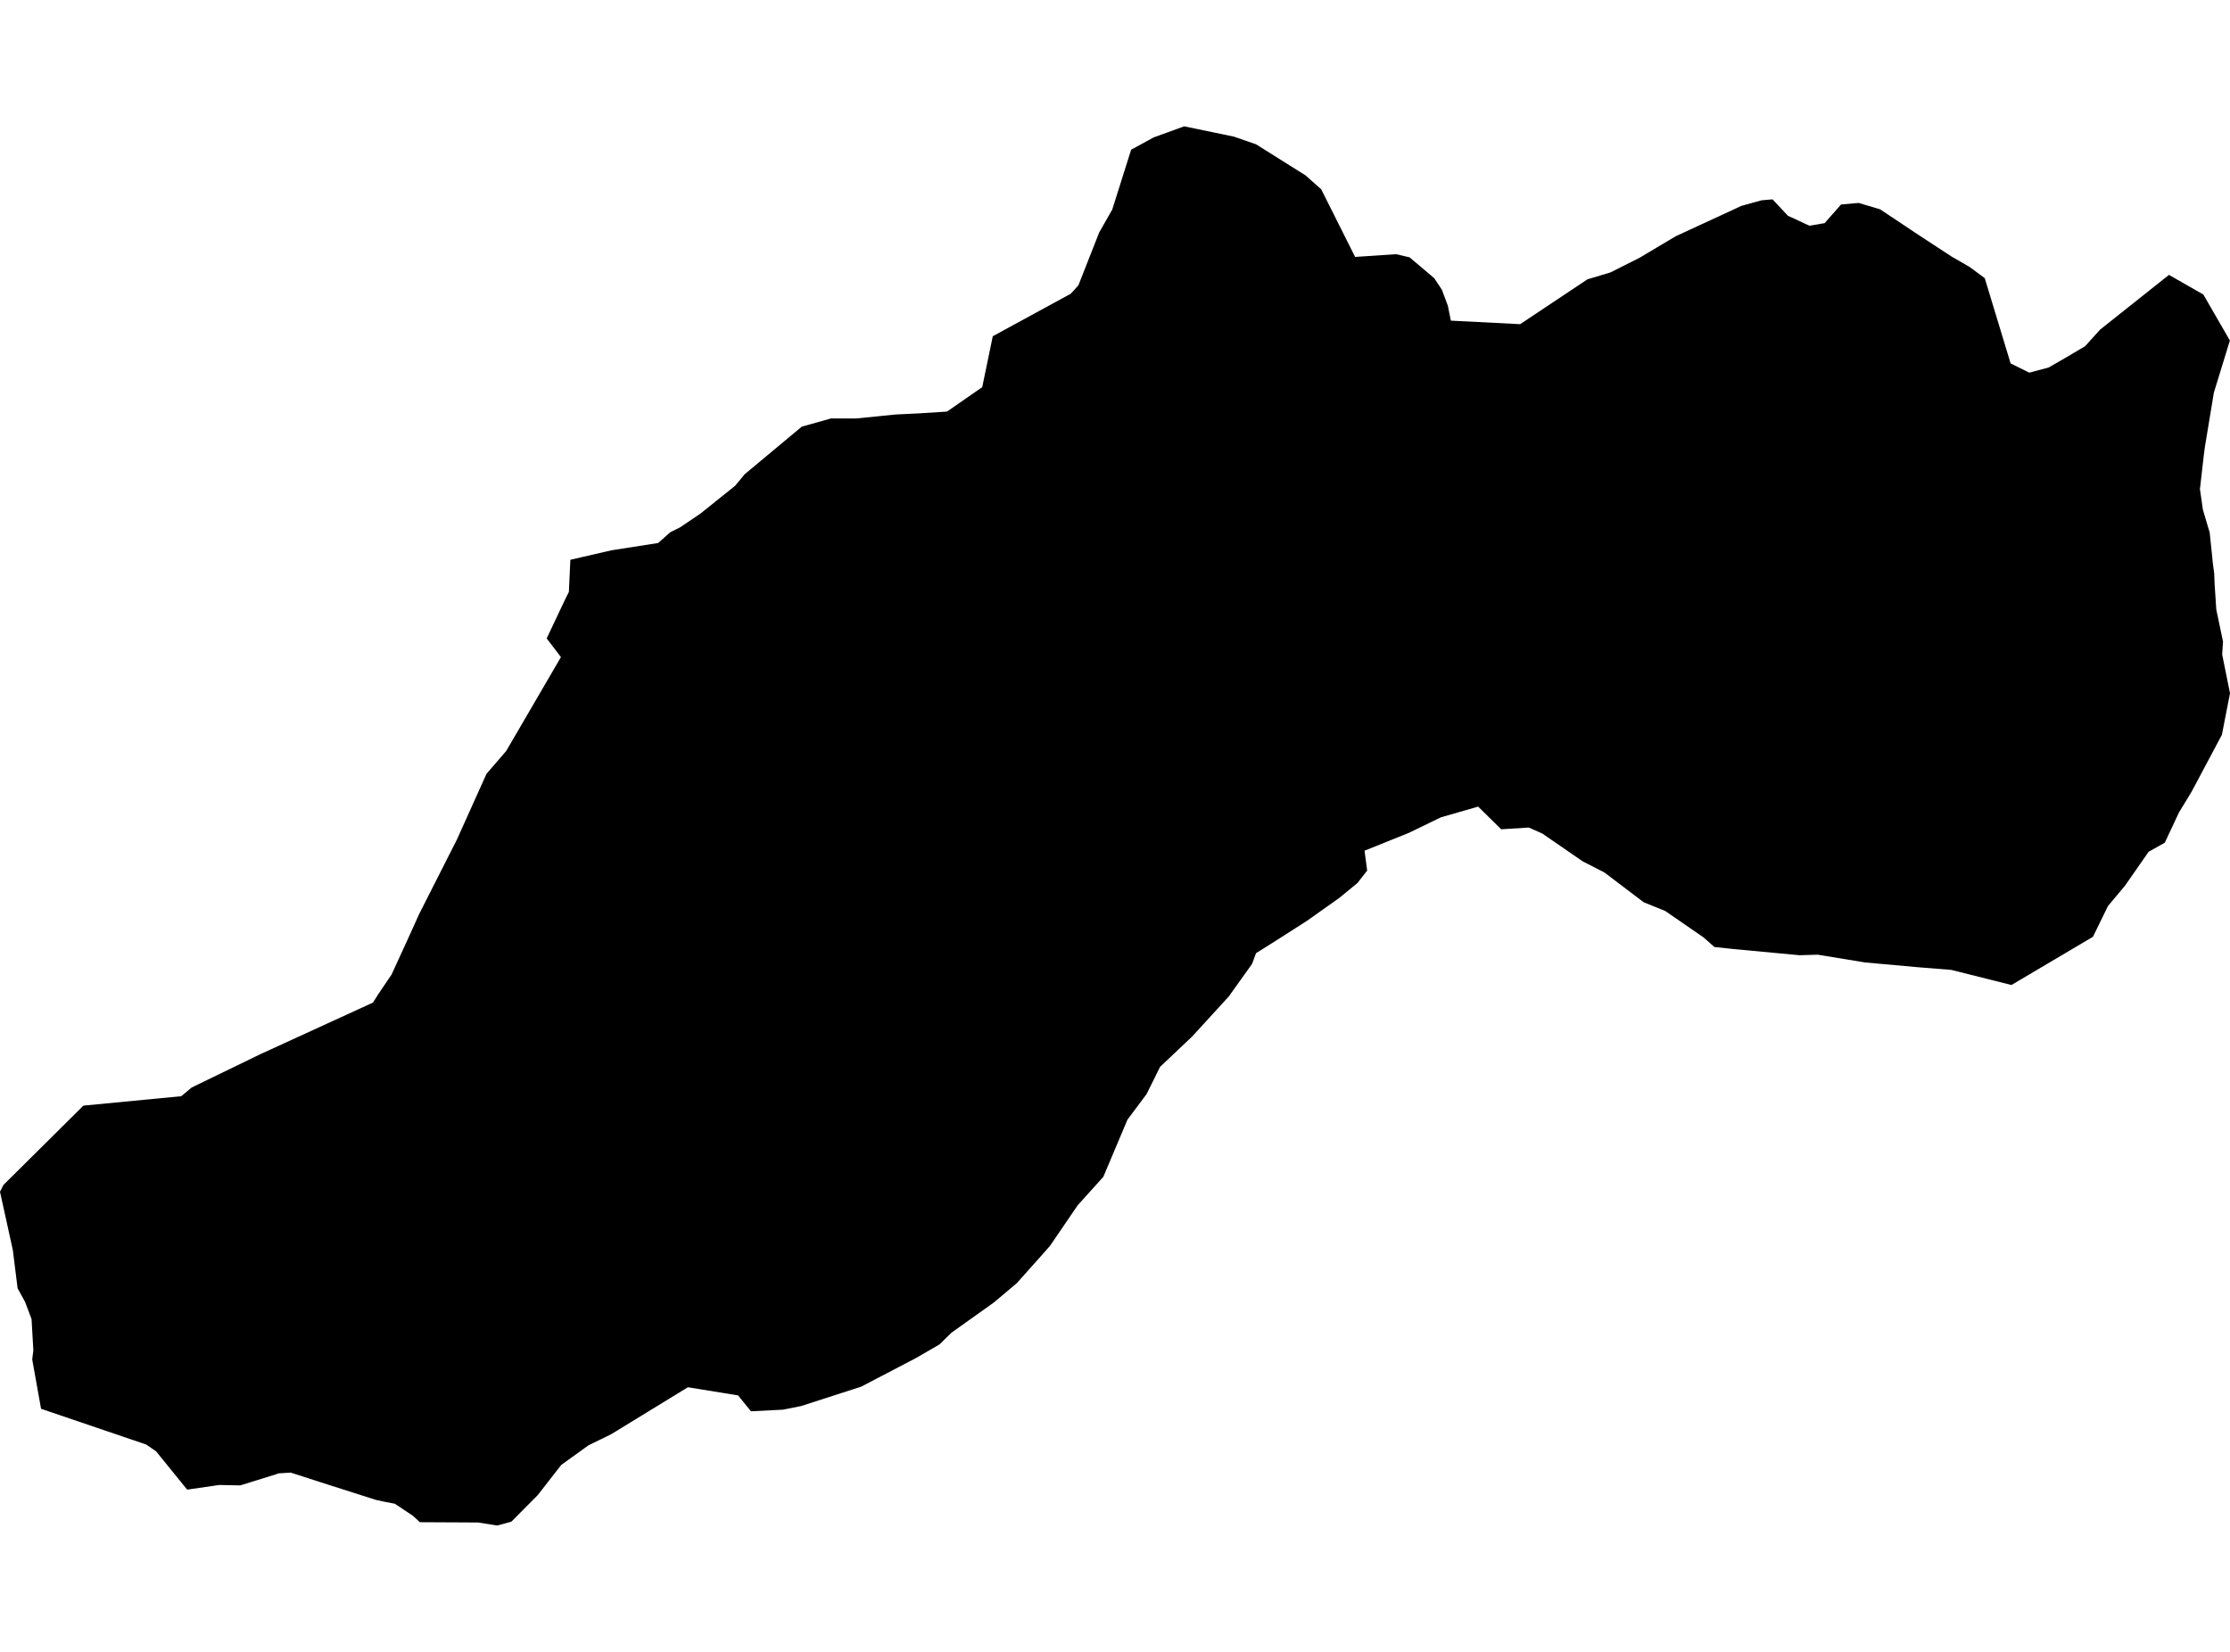 <?xml version='1.0'?>
<svg  baseProfile = 'tiny' width = '540' height = '400' stroke-linecap = 'round' stroke-linejoin = 'round' version='1.1' xmlns='http://www.w3.org/2000/svg'>
<path id='3412201001' title='3412201001'  d='M 533.065 120.814 533.426 123.386 535.073 128.948 535.102 129.15 535.16 129.728 535.695 134.857 535.81 136.085 536.013 137.645 536.171 138.83 536.186 139.09 536.215 139.899 536.273 141.401 536.431 143.814 536.533 145.317 536.533 145.36 536.677 147.599 538.31 155.358 538.107 158.493 540 167.869 538.035 177.939 530.696 191.722 527.647 196.735 524.209 204.06 520.294 206.256 514.558 214.491 510.455 219.388 506.814 226.843 487.079 238.517 472.516 234.862 464.585 234.226 451.625 233.056 440.169 231.177 435.733 231.307 419.711 229.805 415.146 229.314 412.487 226.973 403.255 220.602 398.04 218.493 388.49 211.255 383.26 208.582 373.465 201.835 370.2 200.39 363.511 200.809 357.934 195.319 348.904 197.92 341.161 201.676 330.426 205.996 331.062 210.807 328.736 213.797 324.301 217.438 316.513 222.957 308.972 227.782 304.146 230.816 303.193 233.402 297.934 240.756 297.688 241.146 288.731 250.941 280.915 258.339 277.65 264.927 273.012 271.139 267.176 284.965 260.978 291.842 254.274 301.666 251.572 304.729 246.227 310.71 240.693 315.377 230.436 322.687 227.489 325.562 221.796 328.856 208.548 335.777 194 340.472 189.579 341.353 181.849 341.743 178.729 337.9 166.578 335.921 147.956 347.32 142.509 349.978 135.907 354.732 130.214 362.042 123.829 368.471 120.405 369.41 115.781 368.673 101.666 368.601 100.005 367.055 95.584 364.122 93.46 363.718 91.019 363.198 77.395 358.849 70.417 356.595 67.484 356.769 66.747 357.029 58.165 359.687 53.109 359.586 45.321 360.713 37.794 351.438 35.396 349.791 9.94 341.137 7.802 329.189 8.076 326.993 7.643 319.422 6.068 315.247 4.262 311.953 3.106 302.692 0 288.577 0.838 286.93 20.197 267.729 43.891 265.447 46.419 263.337 63.034 255.276 90.311 242.779 91.64 240.684 94.818 235.988 98.676 227.58 101.507 221.324 110.638 203.308 117.804 187.387 118.411 186.68 122.586 181.84 135.834 159.114 132.381 154.592 136.961 144.912 137.756 143.337 138.117 135.55 148.086 133.253 159.369 131.49 162.316 128.876 164.671 127.705 169.612 124.368 178.006 117.635 180.332 114.833 194.144 103.318 201.238 101.324 207.291 101.339 216.841 100.371 222.779 100.082 229.323 99.663 237.298 94.13 237.847 93.754 240.405 81.416 259.287 71.129 261.137 69.092 266.179 56.277 269.328 50.758 273.908 36.253 279.355 33.277 286.752 30.59 298.801 33.089 304.146 34.939 316.138 42.466 319.937 45.846 328.144 62.215 338.069 61.551 341.334 62.316 347.301 67.359 349.15 70.147 350.595 74.019 351.332 77.645 368.105 78.497 384.416 67.633 389.964 65.972 397.029 62.418 401.074 60.005 405.813 57.188 421.705 49.848 426.559 48.505 429.232 48.274 432.93 52.232 438.146 54.659 441.83 54.038 445.817 49.516 450.065 49.14 455.281 50.686 464.556 56.87 472.588 62.129 476.937 64.642 480.607 67.344 486.877 88.004 491.399 90.243 496.08 88.986 499.908 86.79 504.922 83.829 505.846 82.803 508.548 79.812 525.22 66.564 533.542 71.317 539.971 82.456 536.099 95.054 533.932 108.144 533.658 110.209 532.719 118.444 533.065 120.814 Z' />
</svg>